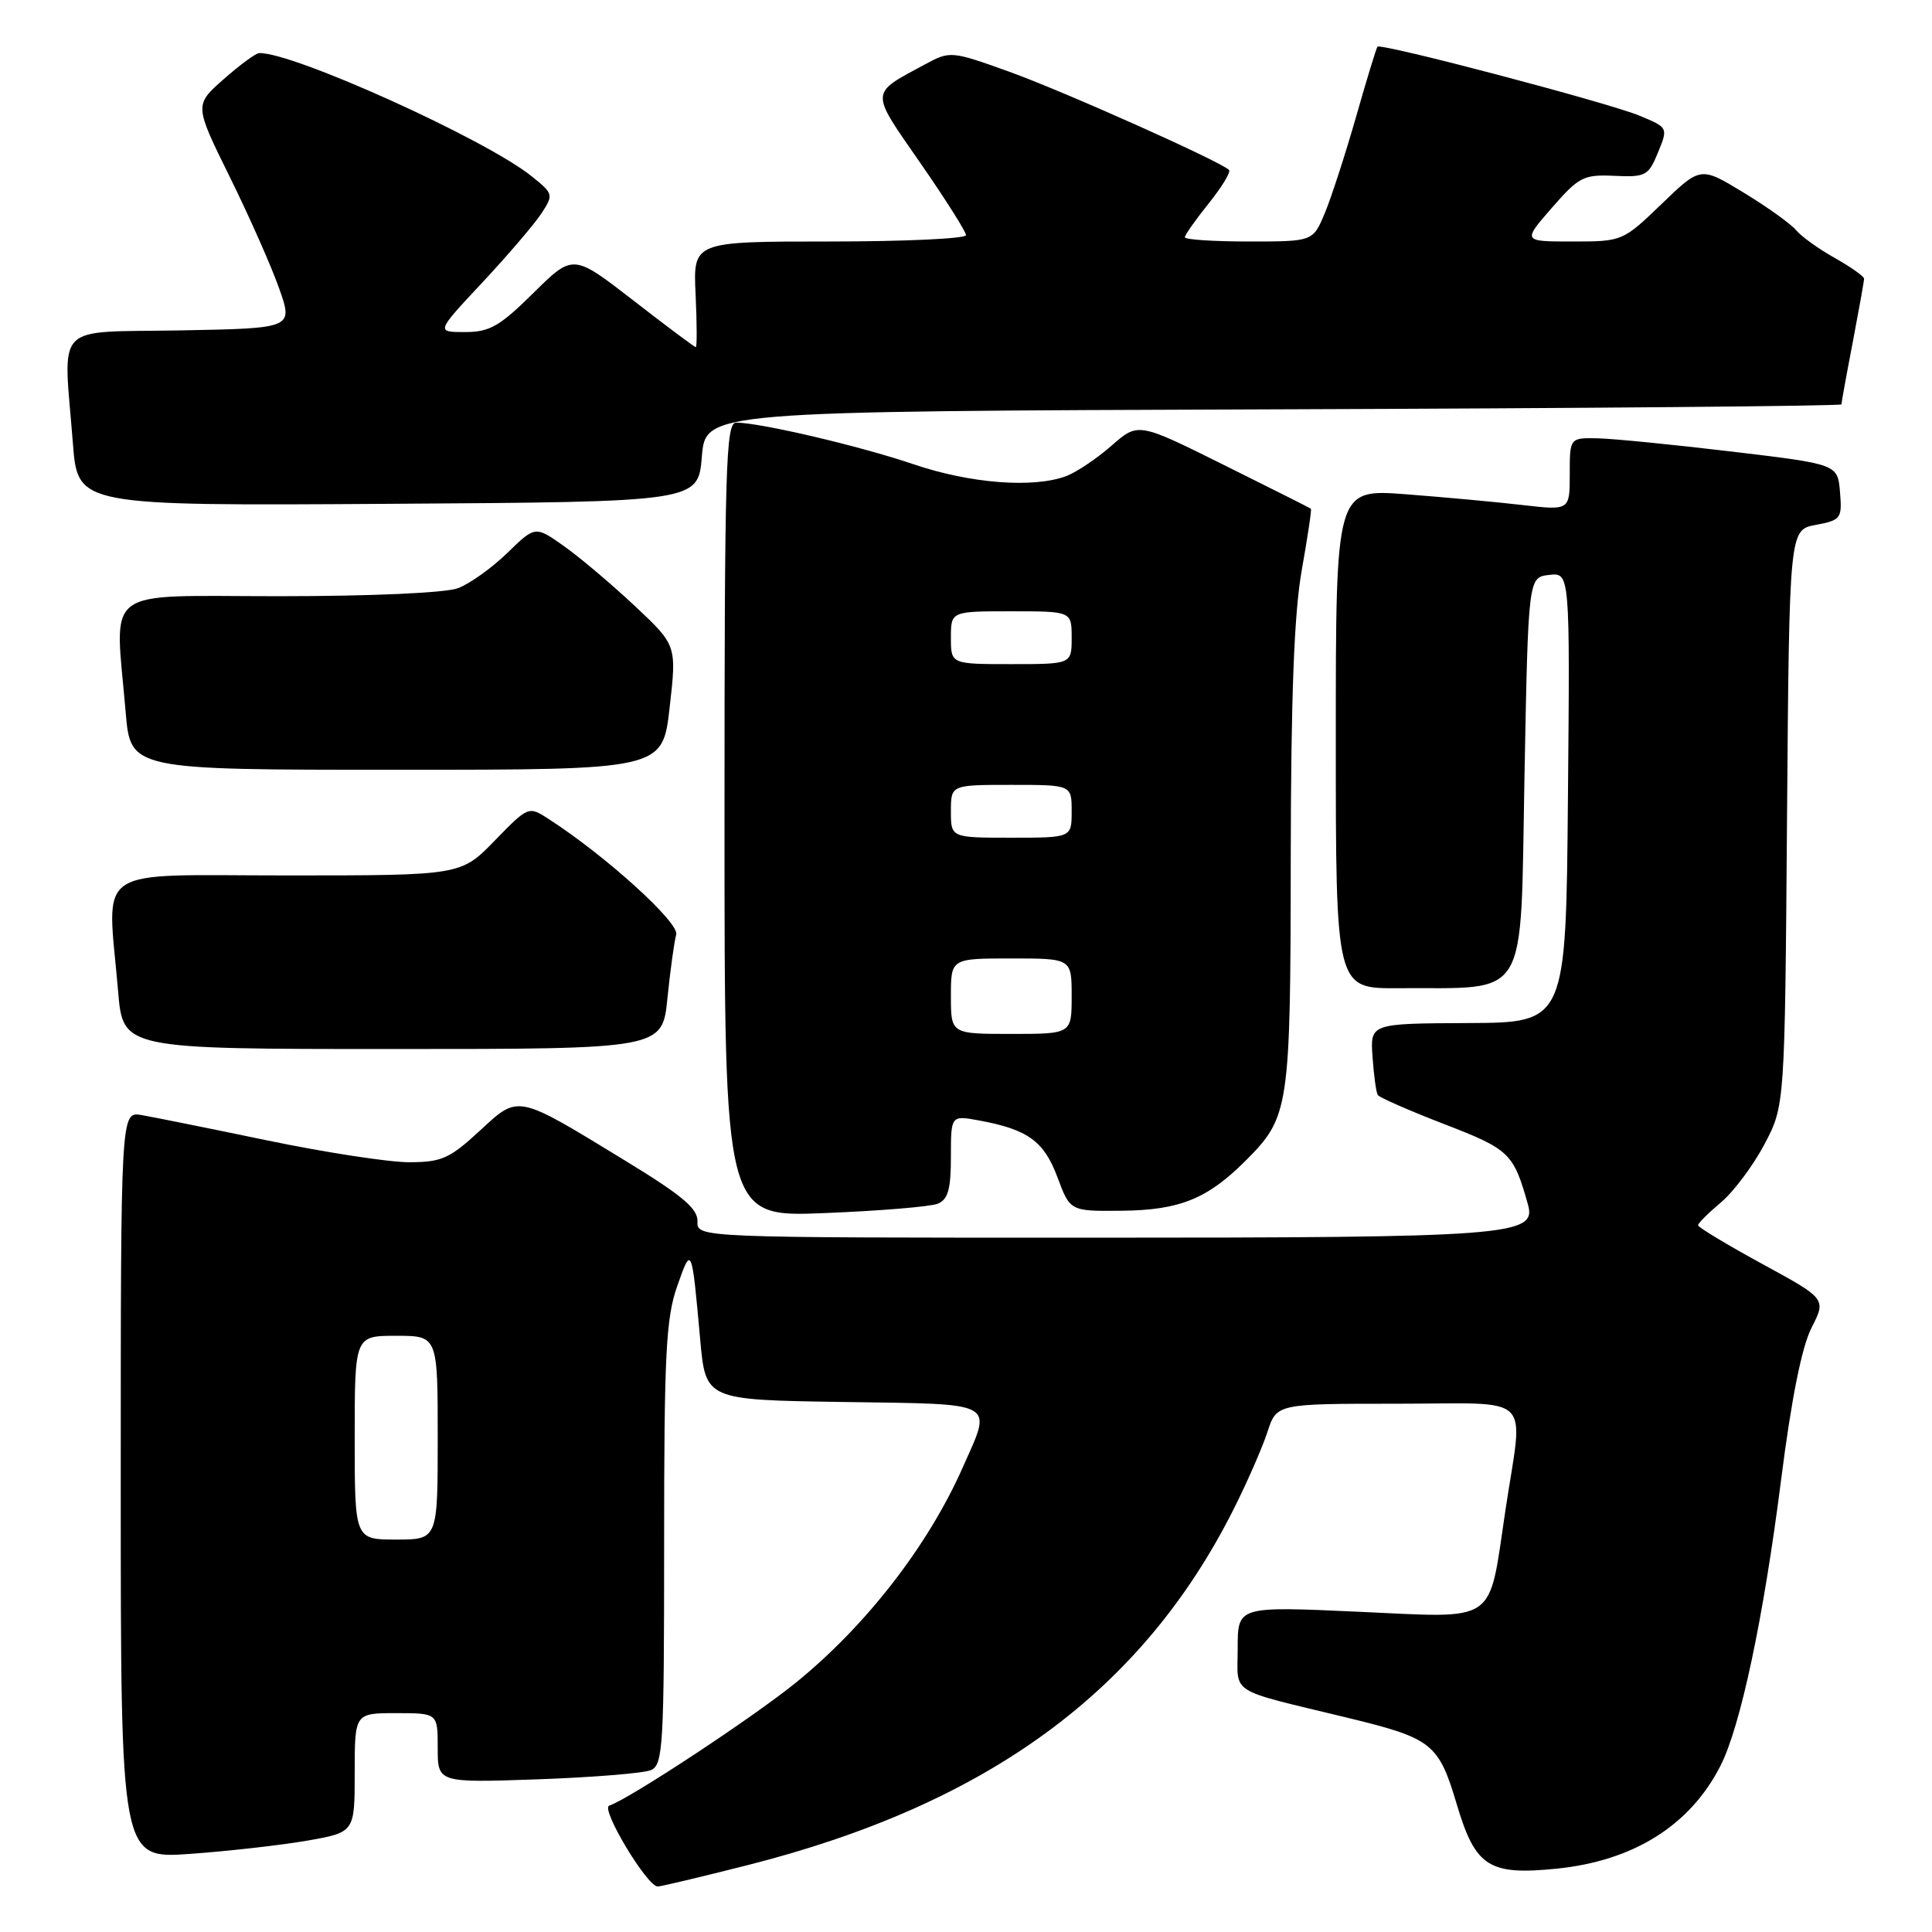 <?xml version="1.0" encoding="UTF-8" standalone="no"?>
<!DOCTYPE svg PUBLIC "-//W3C//DTD SVG 1.1//EN" "http://www.w3.org/Graphics/SVG/1.1/DTD/svg11.dtd" >
<svg xmlns="http://www.w3.org/2000/svg" xmlns:xlink="http://www.w3.org/1999/xlink" version="1.1" viewBox="0 0 256 256">
 <g >
 <path fill="currentColor"
d=" M 99.14 247.12 C 130.91 239.05 151.33 224.09 163.45 200.00 C 165.25 196.43 167.27 191.81 167.94 189.75 C 169.16 186.00 169.16 186.00 185.08 186.00 C 203.56 186.00 201.85 184.33 199.48 200.10 C 197.18 215.43 198.68 214.40 179.89 213.56 C 164.00 212.84 164.00 212.84 164.00 218.38 C 164.00 224.66 162.52 223.72 178.50 227.60 C 189.77 230.33 190.62 231.00 193.02 239.05 C 195.49 247.36 197.27 248.51 206.24 247.61 C 216.45 246.58 223.93 241.89 227.96 234.00 C 230.63 228.77 233.66 214.49 236.00 196.13 C 237.37 185.32 238.75 178.46 240.04 175.93 C 241.99 172.10 241.99 172.10 233.49 167.47 C 228.82 164.92 225.00 162.62 225.00 162.35 C 225.00 162.09 226.37 160.72 228.05 159.31 C 229.73 157.89 232.31 154.44 233.80 151.62 C 236.50 146.50 236.50 146.50 236.79 108.35 C 237.09 70.21 237.09 70.21 240.60 69.55 C 243.94 68.92 244.10 68.71 243.81 65.20 C 243.50 61.51 243.50 61.51 229.50 59.84 C 221.80 58.92 213.81 58.13 211.75 58.08 C 208.00 58.00 208.00 58.00 208.00 62.82 C 208.00 67.64 208.00 67.64 201.75 66.92 C 198.31 66.52 191.34 65.88 186.25 65.49 C 177.00 64.79 177.00 64.79 177.00 97.89 C 177.00 131.00 177.00 131.00 185.25 130.94 C 202.81 130.82 201.43 133.12 202.00 102.98 C 202.50 76.50 202.50 76.50 205.26 76.18 C 208.03 75.86 208.03 75.86 207.76 105.68 C 207.50 135.50 207.50 135.50 194.52 135.56 C 181.55 135.62 181.55 135.62 181.87 140.06 C 182.04 142.50 182.35 144.76 182.56 145.09 C 182.76 145.42 186.73 147.16 191.39 148.96 C 200.04 152.30 200.55 152.79 202.47 159.64 C 203.61 163.73 200.01 164.00 144.52 164.00 C 92.34 164.00 92.34 164.00 92.42 161.84 C 92.48 160.16 90.41 158.41 83.00 153.89 C 68.28 144.90 68.80 145.01 63.52 149.88 C 59.56 153.53 58.49 154.00 54.18 154.00 C 51.50 154.00 43.06 152.70 35.41 151.11 C 27.76 149.52 20.26 148.01 18.75 147.75 C 16.00 147.28 16.00 147.28 16.00 196.79 C 16.00 246.30 16.00 246.30 25.18 245.65 C 30.23 245.29 37.20 244.50 40.68 243.90 C 47.00 242.79 47.00 242.79 47.00 234.90 C 47.00 227.00 47.00 227.00 52.50 227.00 C 58.00 227.00 58.00 227.00 58.00 231.62 C 58.00 236.23 58.00 236.23 71.25 235.77 C 78.54 235.51 85.29 234.96 86.25 234.55 C 87.86 233.85 88.00 231.44 88.00 204.57 C 88.00 179.45 88.24 174.67 89.73 170.43 C 91.64 164.99 91.66 165.05 92.78 177.50 C 93.50 185.50 93.50 185.50 111.75 185.77 C 132.43 186.08 131.49 185.57 127.57 194.44 C 122.98 204.81 114.77 215.40 105.47 222.95 C 99.74 227.60 83.39 238.37 80.72 239.26 C 79.55 239.65 85.71 249.92 87.14 249.97 C 87.50 249.99 92.90 248.70 99.14 247.12 Z  M 124.25 159.50 C 125.62 158.94 126.00 157.59 126.00 153.28 C 126.00 147.78 126.00 147.78 129.75 148.47 C 136.19 149.66 138.34 151.21 140.12 156.00 C 141.80 160.50 141.80 160.50 148.65 160.43 C 156.31 160.35 159.98 158.86 165.04 153.81 C 170.84 148.00 171.00 146.98 171.03 113.78 C 171.06 92.18 171.48 81.22 172.49 75.54 C 173.27 71.16 173.82 67.50 173.70 67.41 C 173.59 67.31 168.39 64.70 162.15 61.60 C 150.81 55.96 150.81 55.96 147.29 59.05 C 145.36 60.74 142.67 62.55 141.32 63.07 C 136.97 64.72 128.59 64.08 121.03 61.51 C 113.97 59.11 100.72 56.00 97.54 56.00 C 96.17 56.00 96.00 61.88 96.00 108.64 C 96.00 161.28 96.00 161.28 109.25 160.74 C 116.54 160.45 123.29 159.89 124.25 159.50 Z  M 88.44 132.25 C 88.82 128.54 89.34 124.76 89.60 123.84 C 90.05 122.28 80.33 113.46 72.76 108.56 C 70.03 106.79 70.03 106.79 65.55 111.39 C 61.07 116.00 61.07 116.00 38.04 116.00 C 11.90 116.00 14.21 114.41 15.65 131.35 C 16.29 139.00 16.29 139.00 52.03 139.00 C 87.77 139.00 87.77 139.00 88.44 132.25 Z  M 88.73 93.75 C 89.67 85.50 89.67 85.50 84.08 80.26 C 81.01 77.38 76.79 73.82 74.71 72.35 C 70.92 69.67 70.92 69.67 67.21 73.28 C 65.17 75.26 62.23 77.36 60.68 77.94 C 59.03 78.56 49.24 79.00 36.93 79.00 C 13.18 79.00 15.22 77.46 16.65 94.35 C 17.29 102.00 17.29 102.00 52.55 102.00 C 87.80 102.00 87.80 102.00 88.73 93.75 Z  M 93.00 60.50 C 93.50 54.50 93.50 54.50 168.75 54.24 C 210.14 54.10 244.00 53.80 244.00 53.58 C 244.00 53.36 244.67 49.65 245.50 45.34 C 246.32 41.03 247.00 37.25 247.00 36.93 C 247.00 36.62 245.26 35.39 243.13 34.19 C 241.00 33.00 238.69 31.34 238.00 30.51 C 237.31 29.67 234.18 27.43 231.04 25.52 C 225.33 22.05 225.33 22.05 220.17 27.03 C 215.03 31.97 214.97 32.00 208.37 32.00 C 201.74 32.00 201.74 32.00 205.62 27.55 C 209.21 23.43 209.83 23.11 213.92 23.30 C 218.06 23.49 218.43 23.29 219.69 20.21 C 221.04 16.92 221.04 16.91 217.27 15.34 C 213.19 13.63 182.97 5.67 182.52 6.19 C 182.37 6.36 181.09 10.55 179.68 15.50 C 178.26 20.45 176.40 26.19 175.54 28.25 C 173.97 32.00 173.97 32.00 165.49 32.00 C 160.82 32.00 157.00 31.75 157.00 31.44 C 157.00 31.13 158.43 29.11 160.17 26.94 C 161.91 24.77 163.12 22.78 162.85 22.52 C 161.72 21.38 140.85 12.06 133.72 9.50 C 126.09 6.76 125.89 6.74 122.66 8.48 C 115.19 12.51 115.22 11.89 121.93 21.57 C 125.27 26.38 128.00 30.70 128.00 31.16 C 128.00 31.62 119.86 32.00 109.92 32.00 C 91.84 32.00 91.84 32.00 92.17 39.00 C 92.35 42.85 92.36 46.00 92.20 46.00 C 92.03 46.00 88.31 43.22 83.92 39.81 C 75.94 33.63 75.94 33.63 70.69 38.81 C 66.20 43.25 64.88 44.00 61.60 44.00 C 57.77 44.00 57.77 44.00 63.89 37.46 C 67.25 33.86 70.77 29.75 71.71 28.33 C 73.37 25.79 73.34 25.68 70.45 23.36 C 64.35 18.44 38.63 6.83 34.33 7.04 C 33.87 7.06 31.76 8.62 29.63 10.50 C 25.75 13.92 25.75 13.92 30.44 23.43 C 33.02 28.66 35.97 35.32 36.99 38.22 C 38.85 43.50 38.85 43.50 23.92 43.78 C 6.85 44.09 8.39 42.48 9.66 58.76 C 10.30 67.02 10.30 67.02 51.40 66.76 C 92.50 66.50 92.50 66.50 93.00 60.50 Z  M 47.00 190.50 C 47.00 177.00 47.00 177.00 52.50 177.00 C 58.00 177.00 58.00 177.00 58.00 190.50 C 58.00 204.00 58.00 204.00 52.50 204.00 C 47.00 204.00 47.00 204.00 47.00 190.50 Z  M 126.00 132.00 C 126.00 127.00 126.00 127.00 134.00 127.00 C 142.00 127.00 142.00 127.00 142.00 132.00 C 142.00 137.00 142.00 137.00 134.00 137.00 C 126.00 137.00 126.00 137.00 126.00 132.00 Z  M 126.00 107.50 C 126.00 104.00 126.00 104.00 134.00 104.00 C 142.00 104.00 142.00 104.00 142.00 107.50 C 142.00 111.00 142.00 111.00 134.00 111.00 C 126.00 111.00 126.00 111.00 126.00 107.50 Z  M 126.00 84.50 C 126.00 81.00 126.00 81.00 134.00 81.00 C 142.00 81.00 142.00 81.00 142.00 84.50 C 142.00 88.00 142.00 88.00 134.00 88.00 C 126.00 88.00 126.00 88.00 126.00 84.50 Z "/>
</g>
</svg>